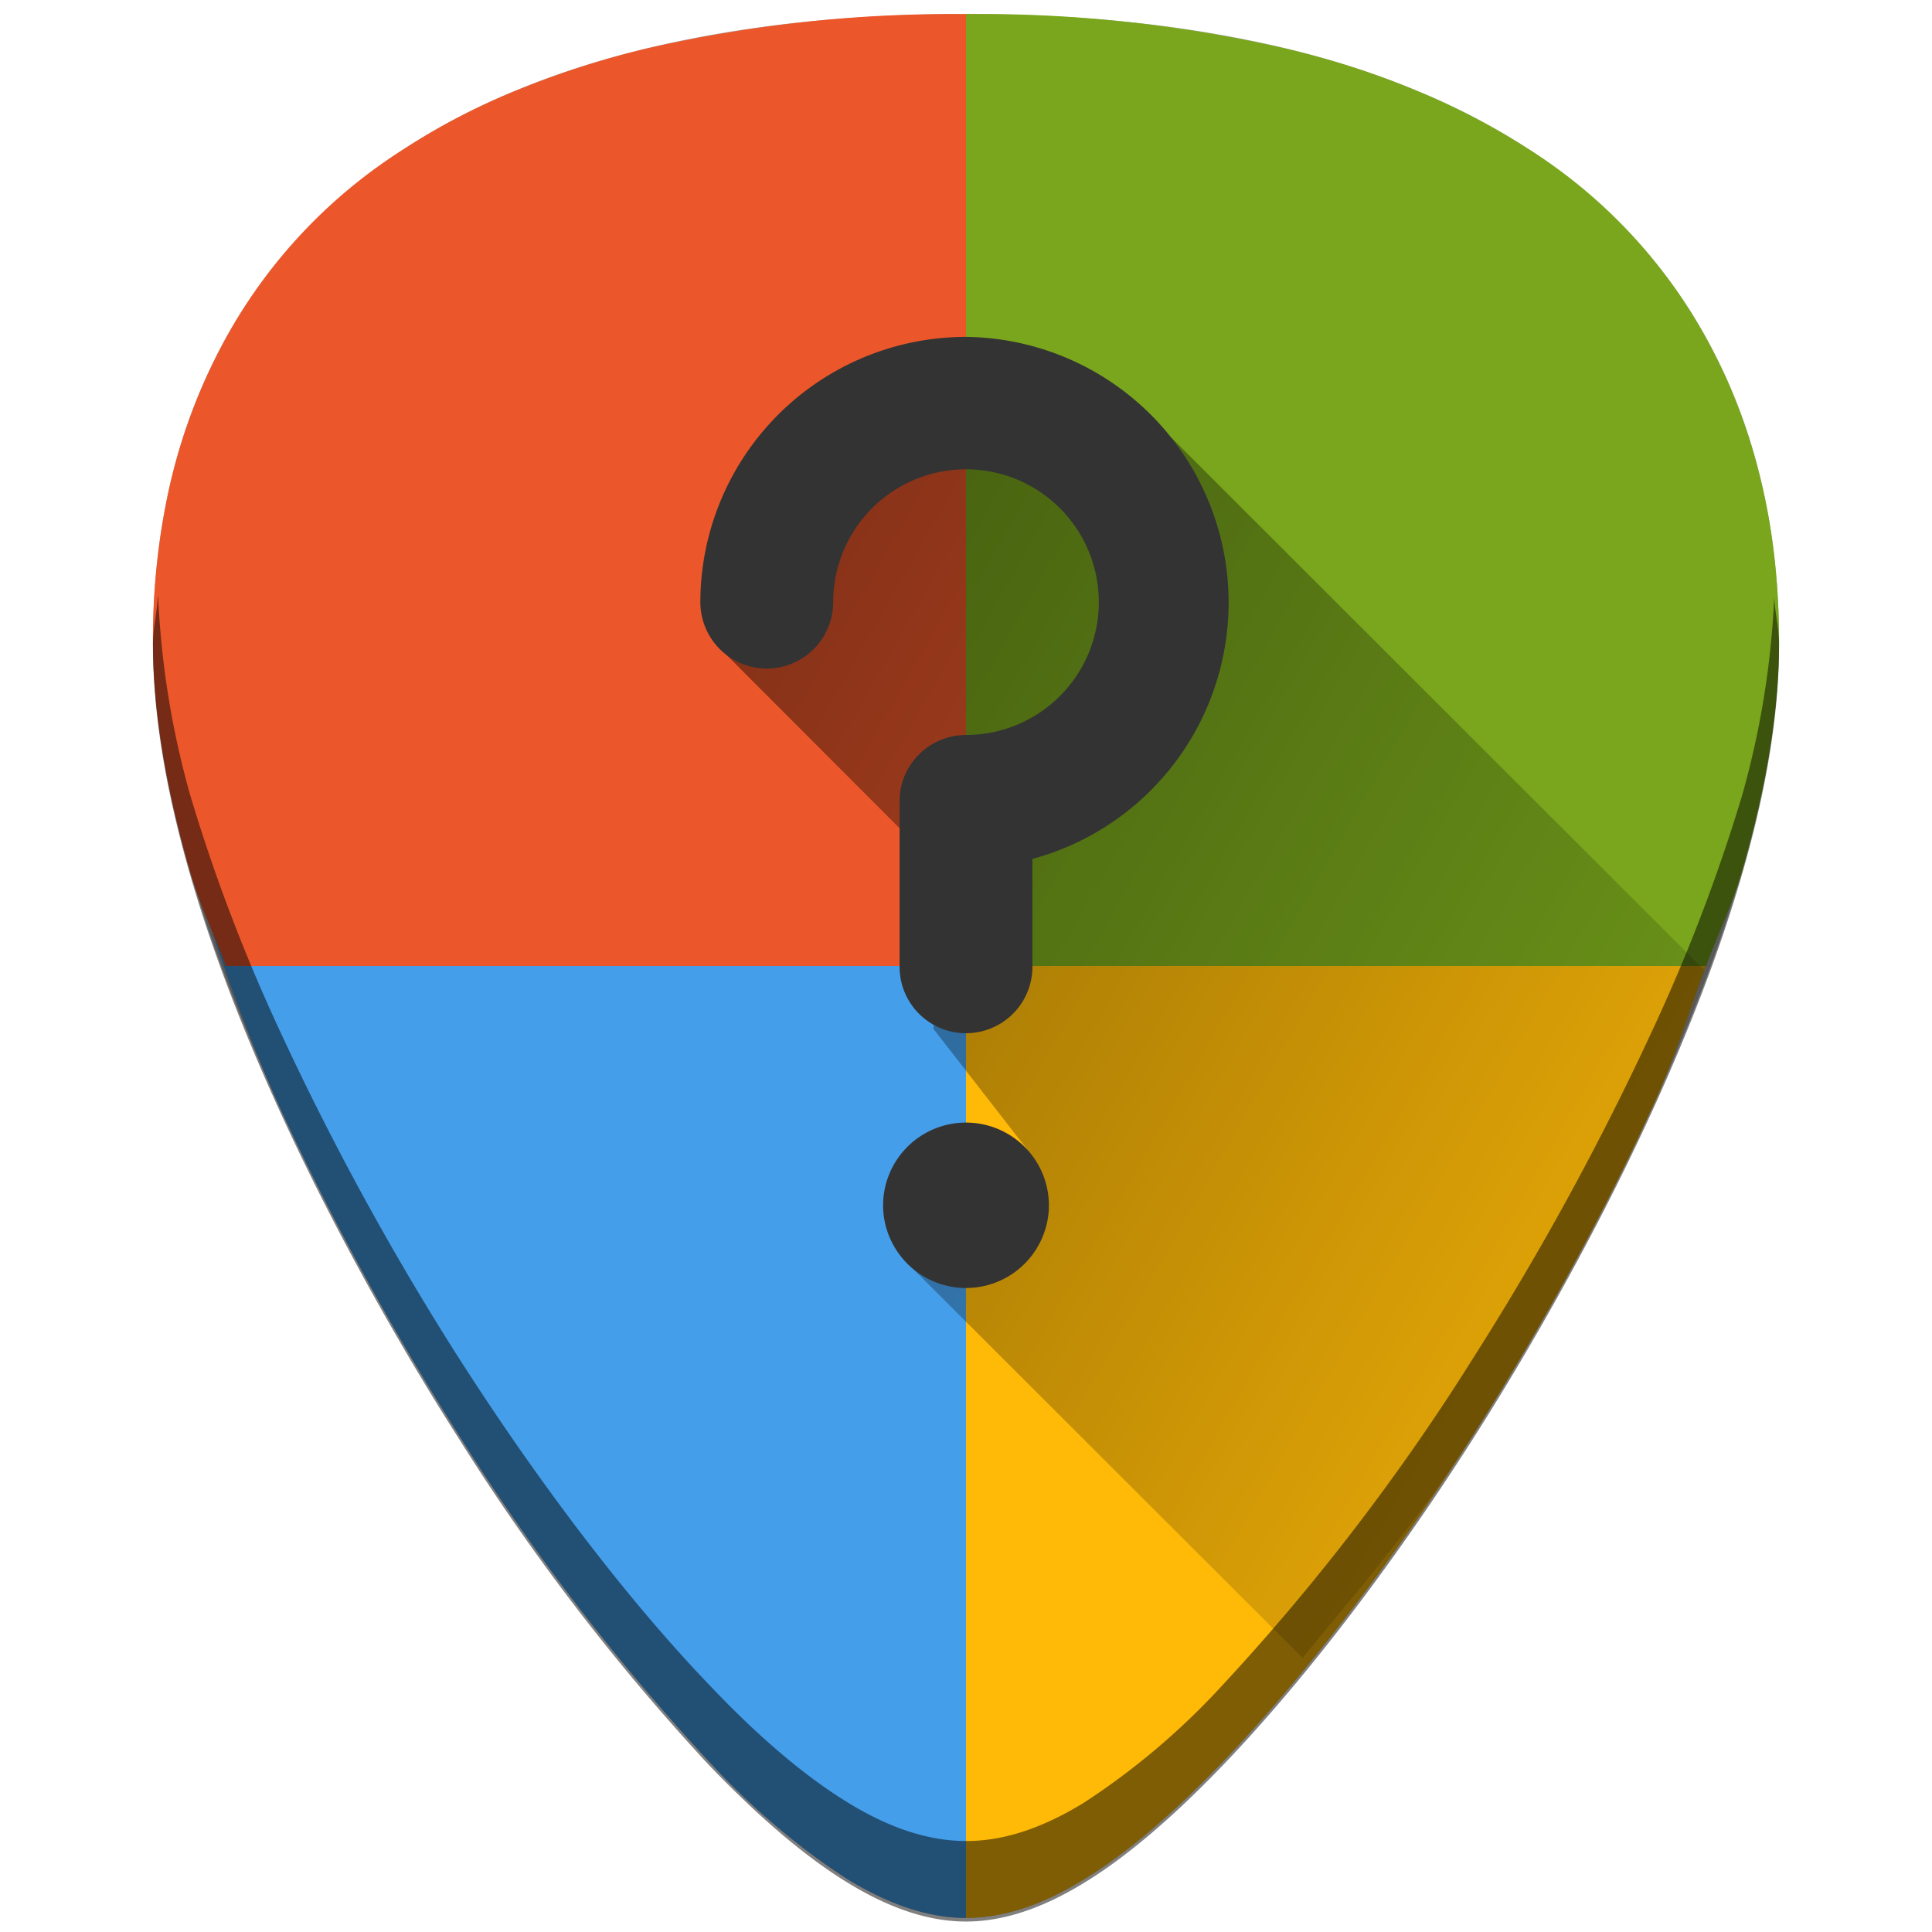 <svg xmlns="http://www.w3.org/2000/svg" xmlns:xlink="http://www.w3.org/1999/xlink" viewBox="0 0 48 48"><defs><linearGradient id="b"><stop offset="0" stop-color="#939dac"/><stop offset=".24" stop-color="#dbdee3"/><stop offset=".5" stop-color="#b7bec8"/><stop offset=".79" stop-color="#dbdee3"/><stop offset="1" stop-color="#939dac"/></linearGradient><linearGradient id="a"><stop offset="0"/><stop offset="1" stop-opacity="0"/></linearGradient><linearGradient id="c"><stop offset="0" stop-color="#b3b3b3"/><stop offset="1" stop-color="#666"/></linearGradient><linearGradient id="d"><stop offset="0" stop-color="#fff" stop-opacity=".43"/><stop offset="1" stop-color="#fff" stop-opacity="0"/></linearGradient><linearGradient id="e"><stop offset="0" stop-color="#501616"/><stop stop-color="#00f" offset=".46"/><stop offset="1" stop-color="#ff0"/></linearGradient><linearGradient xlink:href="#a" id="f" x1="12.3" y1="10.51" x2="50.69" y2="32.45" gradientUnits="userSpaceOnUse"/></defs><path d="M24 .35c-5.83 0-10.52 1.12-13.93 3.33-4.1 2.66-6.27 6.9-6.27 12.27 0 7.23 5.8 16.88 7.58 19.67a54.48 54.48 0 0 0 6.25 8.16c2.54 2.64 4.57 3.87 6.37 3.87 1.8 0 3.83-1.23 6.37-3.87 2-2.08 4.22-4.97 6.25-8.16 1.78-2.79 7.58-12.44 7.58-19.67 0-5.37-2.16-9.61-6.26-12.27C34.52 1.47 29.84.35 24 .35z" fill="#b3b3b3"/><path d="M22.8 47.26c.4.1.83.39 1.2.39.9 0 1.86-.3 2.9-.94 1.06-.64 2.2-1.61 3.47-2.93 2-2.08 4.22-4.97 6.25-8.16.89-1.4 2.79-4.5 4.46-8.17.5-1.1.88-2.29 1.3-3.45H22.8z" fill="#ffba08"/><path d="M5.16 22.8a45.88 45.88 0 0 0 1.76 4.65 69.54 69.54 0 0 0 4.46 8.17 54.48 54.48 0 0 0 3.12 4.47 54.48 54.48 0 0 0 3.13 3.69 17.94 17.94 0 0 0 3.46 2.93c1.05.63 2.01.94 2.91.94V22.8z" fill="#459ee9"/><path d="M25.2.48c-.43-.02-.76-.13-1.2-.13a34 34 0 0 0-7.87.84 22 22 0 0 0-3.26 1.04c-1.02.41-1.95.9-2.8 1.45A12.92 12.92 0 0 0 5.4 8.8a14.07 14.07 0 0 0-1.2 3.34 17.4 17.4 0 0 0-.4 3.8c0 1.82.36 3.78.93 5.74.23.8.6 1.54.88 2.32H25.2z" fill="#eb572a"/><path d="M42.39 24c.28-.78.65-1.53.88-2.32.57-1.96.93-3.92.93-5.73 0-1.34-.13-2.62-.4-3.8-.27-1.2-.67-2.32-1.2-3.35a12.9 12.9 0 0 0-4.66-5.12 17.19 17.19 0 0 0-2.8-1.45c-1.01-.42-2.1-.77-3.26-1.04A34 34 0 0 0 24 .35V24z" fill="#79a61c"/><path d="M3.92 14.83c-.02.4-.12.78-.12 1.2 0 7.24 5.8 16.9 7.58 19.68a54.47 54.47 0 0 0 6.25 8.16c2.54 2.64 4.57 3.87 6.37 3.87 1.8 0 3.83-1.23 6.37-3.87 2-2.08 4.22-4.97 6.25-8.16 1.78-2.79 7.58-12.44 7.58-19.67 0-.43-.1-.8-.12-1.2a21.6 21.6 0 0 1-.8 4.93 43.2 43.2 0 0 1-2.2 5.77 69.59 69.59 0 0 1-4.46 8.17 54.47 54.47 0 0 1-6.25 8.16 17.98 17.98 0 0 1-3.46 2.93c-1.05.64-2 .94-2.9.94-.91 0-1.87-.3-2.92-.94-1.05-.64-2.2-1.6-3.46-2.93-2-2.08-4.21-4.97-6.25-8.16a69.6 69.6 0 0 1-4.46-8.17 43.2 43.2 0 0 1-2.19-5.77 21.6 21.6 0 0 1-.8-4.94z" opacity=".5"/><path d="M32.36 41.19c1.43-1.74 2.87-3.4 4.26-5.57.89-1.4 2.79-4.5 4.46-8.17.48-1.06.85-2.22 1.27-3.34L29.1 10.87l-4.6-.46-4.43.92-2.14 4.82 5.66 5.67-.4 3.74 2.34 3.01-3 2.8z" opacity=".52" fill="url(#f)"/><path d="M24 8.37a6.6 6.6 0 0 0-6.6 6.59 1.65 1.65 0 0 0 3.3 0 3.3 3.3 0 1 1 3.3 3.3c-.91 0-1.65.74-1.65 1.64v4.12a1.65 1.65 0 0 0 3.3 0v-2.68A6.6 6.6 0 0 0 24 8.37zm0 19.52a2.06 2.06 0 0 0-2.06 2.05A2.06 2.06 0 0 0 24 32a2.06 2.06 0 0 0 2.06-2.05A2.06 2.06 0 0 0 24 27.89z" fill="#333"/></svg>